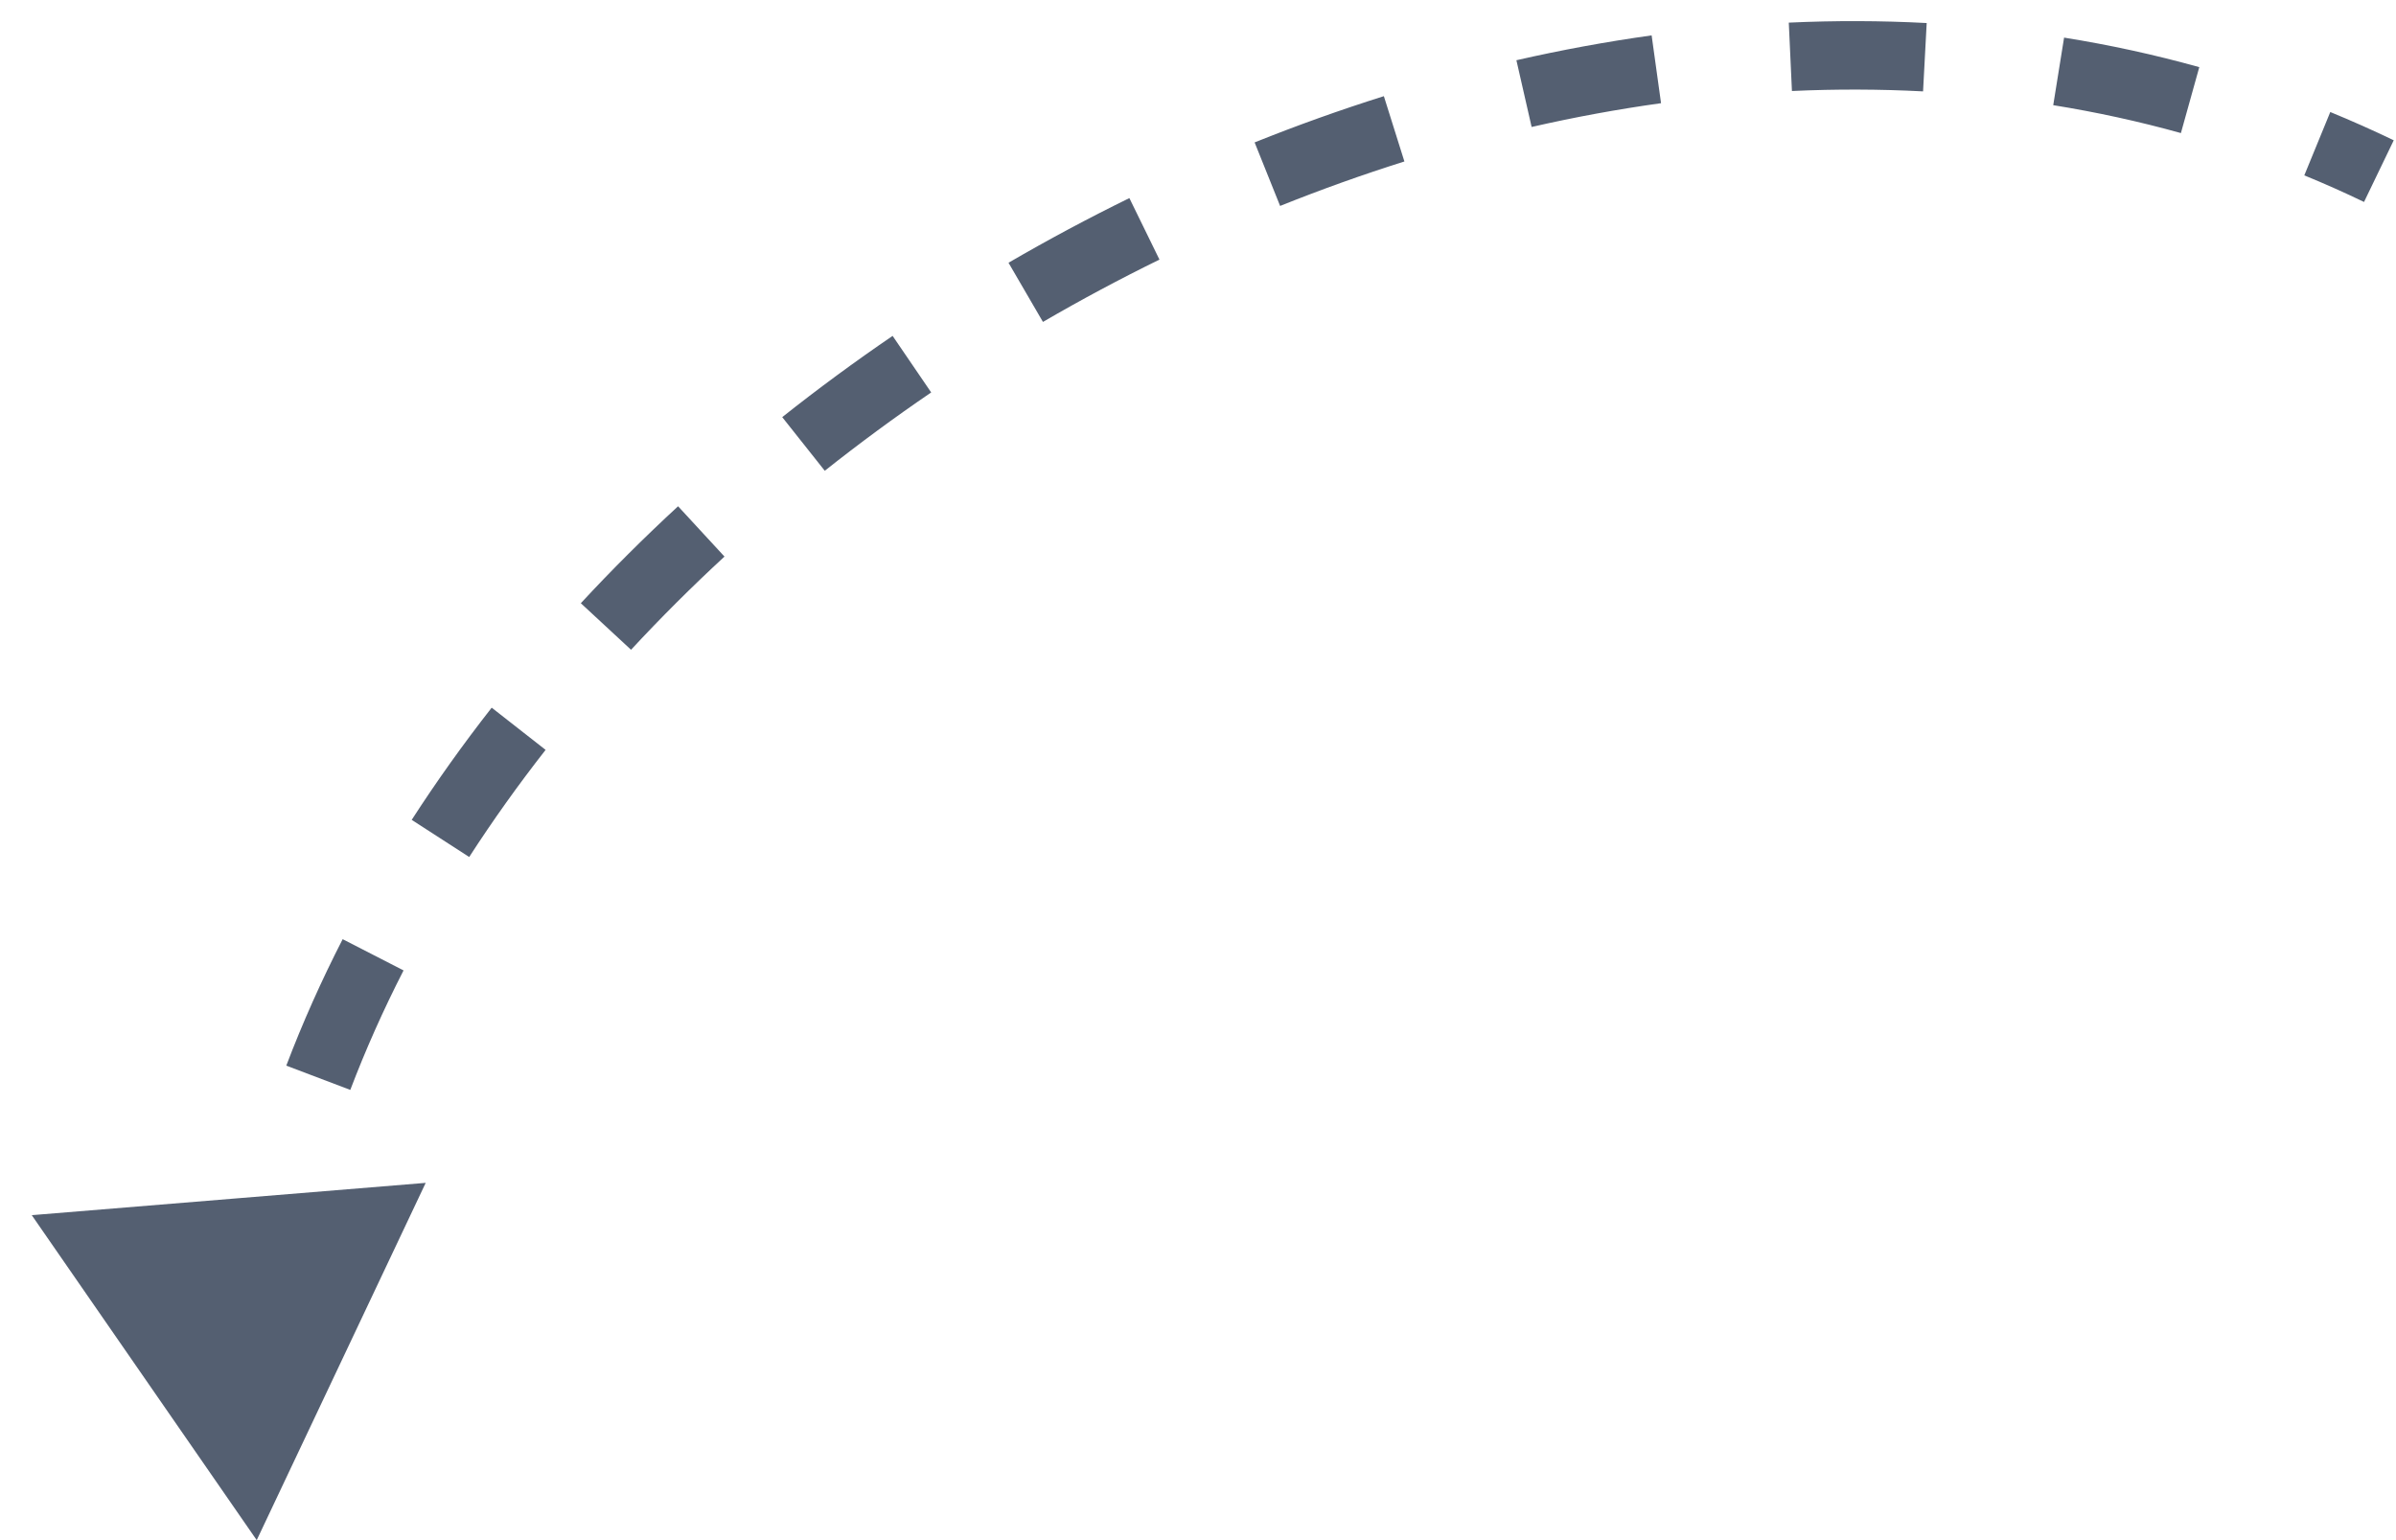 <svg width="70" height="45" viewBox="0 0 70 45" fill="none" xmlns="http://www.w3.org/2000/svg">
<path d="M7.5 45L12.437 34.561L0.928 35.505L7.5 45ZM8.453 39.215C8.582 37.963 8.8 36.715 9.103 35.477L7.16 35.003C6.837 36.326 6.602 37.663 6.463 39.01L8.453 39.215ZM10.234 31.845C10.682 30.667 11.202 29.502 11.79 28.354L10.011 27.441C9.39 28.652 8.839 29.885 8.364 31.136L10.234 31.845ZM13.708 25.04C14.396 23.975 15.141 22.93 15.94 21.91L14.365 20.677C13.53 21.743 12.75 22.837 12.028 23.955L13.708 25.04ZM18.436 18.985C19.303 18.049 20.215 17.14 21.166 16.262L19.81 14.792C18.821 15.705 17.872 16.65 16.969 17.625L18.436 18.985ZM24.096 13.755C25.1 12.958 26.138 12.194 27.205 11.466L26.078 9.814C24.971 10.569 23.895 11.361 22.853 12.188L24.096 13.755ZM30.47 9.406C31.582 8.759 32.718 8.151 33.874 7.585L32.995 5.788C31.796 6.375 30.617 7.006 29.464 7.677L30.47 9.406ZM37.399 6.017C38.596 5.537 39.807 5.103 41.03 4.718L40.43 2.81C39.157 3.211 37.897 3.662 36.654 4.161L37.399 6.017ZM44.747 3.71C46.002 3.423 47.264 3.191 48.528 3.015L48.253 1.034C46.93 1.218 45.612 1.461 44.302 1.76L44.747 3.71ZM52.352 2.659C53.633 2.6 54.911 2.603 56.183 2.67L56.289 0.673C54.949 0.602 53.605 0.599 52.26 0.661L52.352 2.659ZM59.986 3.073C61.243 3.275 62.488 3.546 63.716 3.888L64.253 1.962C62.95 1.598 61.632 1.312 60.303 1.099L59.986 3.073ZM67.321 5.124C67.908 5.364 68.49 5.623 69.066 5.901L69.934 4.099C69.322 3.804 68.703 3.529 68.08 3.273L67.321 5.124Z" fill="#545F71"/>
</svg>
